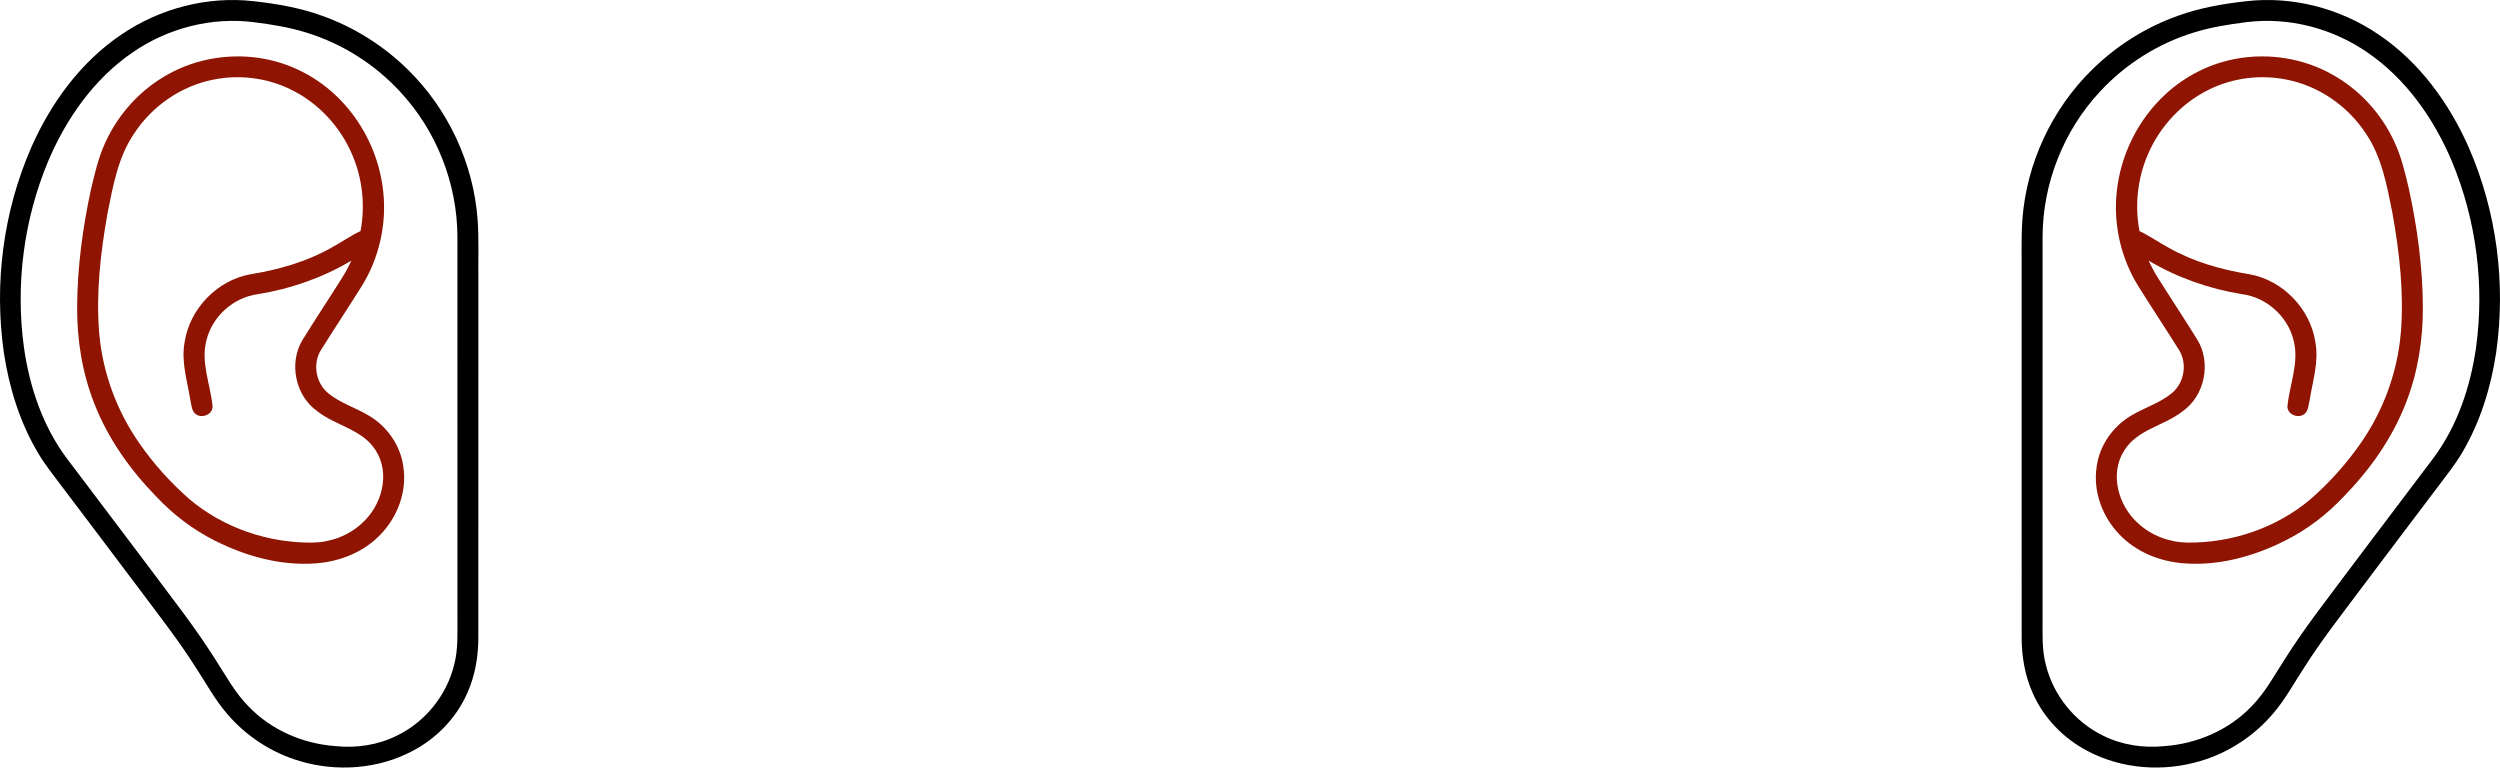 <svg width="204" height="63" viewBox="0 0 204 63" fill="none" xmlns="http://www.w3.org/2000/svg">
<path d="M183.287 0.1C187.057 -0.337 190.943 0.677 194.074 2.806C197.405 5.041 199.849 8.399 201.453 12.039C203.734 17.265 204.496 23.138 203.685 28.776C203.254 31.636 202.383 34.456 200.902 36.953C200.32 37.944 199.59 38.833 198.906 39.754C196.805 42.538 194.696 45.315 192.604 48.105C191.026 50.22 189.393 52.297 187.985 54.53C187.175 55.761 186.474 57.071 185.512 58.195C183.957 60.039 181.861 61.421 179.546 62.101C176.534 63.003 173.16 62.766 170.366 61.293C168.399 60.273 166.766 58.596 165.873 56.562C165.225 55.121 164.96 53.533 164.967 51.959C164.962 42.206 164.967 32.452 164.965 22.7C164.984 21.111 164.916 19.521 165.025 17.938C165.359 13.346 167.422 8.916 170.706 5.693C172.689 3.737 175.101 2.216 177.725 1.285C179.515 0.637 181.402 0.309 183.287 0.1ZM183.287 1.811C181.828 1.993 180.366 2.227 178.961 2.672C176.073 3.565 173.434 5.235 171.38 7.451C168.397 10.634 166.683 14.964 166.675 19.326C166.669 29.635 166.675 39.943 166.674 50.253C166.683 51.587 166.595 52.945 166.941 54.248C167.549 56.737 169.307 58.914 171.614 60.029C173.157 60.801 174.924 61.058 176.63 60.882C179.276 60.69 181.878 59.572 183.72 57.642C184.844 56.511 185.595 55.089 186.457 53.762C187.225 52.546 188.053 51.368 188.902 50.208C192.098 45.92 195.336 41.664 198.555 37.394C200.508 34.782 201.576 31.605 202.039 28.402C202.755 23.262 202.067 17.925 200.063 13.138C198.592 9.672 196.335 6.444 193.203 4.294C190.342 2.307 186.754 1.368 183.287 1.811Z" fill="black"/>
<path d="M182.424 4.803C185.105 4.298 187.96 4.749 190.338 6.094C192.561 7.336 194.357 9.311 195.405 11.629C195.972 12.853 196.275 14.175 196.581 15.483C197.26 18.614 197.686 21.809 197.706 25.015C197.725 27.721 197.292 30.444 196.29 32.965C195.174 35.816 193.366 38.355 191.234 40.535C189.872 41.985 188.27 43.207 186.493 44.103C183.938 45.395 181.058 46.194 178.18 45.967C176.241 45.816 174.309 45.046 172.955 43.622C171.552 42.18 170.78 40.098 171.086 38.091C171.309 36.368 172.393 34.814 173.875 33.93C174.971 33.264 176.247 32.899 177.241 32.066C178.228 31.243 178.497 29.693 177.828 28.592C176.724 26.824 175.57 25.088 174.466 23.321C173.062 21.043 172.437 18.298 172.727 15.637C173.041 12.623 174.477 9.736 176.71 7.684C178.296 6.216 180.298 5.197 182.424 4.803ZM180.323 7.278C178.074 8.354 176.269 10.284 175.283 12.566C174.425 14.529 174.183 16.751 174.58 18.855C175.413 19.245 176.162 19.785 176.97 20.219C179.001 21.367 181.271 22.011 183.561 22.38C186.281 22.866 188.523 25.198 188.936 27.926C189.231 29.525 188.711 31.103 188.462 32.67C188.366 33.051 188.377 33.525 188.034 33.787C187.541 34.179 186.656 33.832 186.653 33.174C186.823 31.366 187.645 29.559 187.147 27.736C186.663 25.802 184.945 24.27 182.969 24.006C180.281 23.578 177.672 22.66 175.331 21.27C175.55 21.747 175.799 22.211 176.078 22.656C177.141 24.353 178.253 26.023 179.308 27.727C180.454 29.605 179.909 32.289 178.106 33.558C176.59 34.751 174.386 35.038 173.324 36.782C172.12 38.692 172.864 41.286 174.483 42.713C175.564 43.715 177.03 44.255 178.499 44.276C182.111 44.315 185.748 43.081 188.522 40.75C190.056 39.408 191.436 37.883 192.602 36.21C194.468 33.548 195.633 30.399 195.907 27.158C196.175 23.89 195.795 20.607 195.224 17.393C194.774 15.158 194.366 12.825 193.059 10.902C191.591 8.652 189.211 7.005 186.567 6.493C184.474 6.076 182.245 6.342 180.323 7.278Z" fill="#8F1402"/>
<path d="M20.713 0.1C16.943 -0.337 13.057 0.677 9.926 2.806C6.595 5.041 4.151 8.399 2.547 12.039C0.266 17.265 -0.496 23.138 0.315 28.776C0.746 31.636 1.617 34.456 3.098 36.953C3.68 37.944 4.41 38.833 5.094 39.754C7.195 42.538 9.304 45.315 11.396 48.105C12.974 50.22 14.607 52.297 16.015 54.53C16.825 55.761 17.526 57.071 18.488 58.195C20.043 60.039 22.139 61.421 24.454 62.101C27.466 63.003 30.84 62.766 33.634 61.293C35.601 60.273 37.234 58.596 38.127 56.562C38.775 55.121 39.04 53.533 39.033 51.959C39.038 42.206 39.033 32.452 39.035 22.7C39.017 21.111 39.084 19.521 38.975 17.938C38.641 13.346 36.578 8.916 33.294 5.693C31.311 3.737 28.899 2.216 26.275 1.285C24.485 0.637 22.598 0.309 20.713 0.1ZM20.713 1.811C22.172 1.993 23.634 2.227 25.039 2.672C27.927 3.565 30.566 5.235 32.62 7.451C35.603 10.634 37.317 14.964 37.325 19.326C37.331 29.635 37.325 39.943 37.327 50.253C37.317 51.587 37.405 52.945 37.059 54.248C36.451 56.737 34.693 58.914 32.386 60.029C30.843 60.801 29.076 61.058 27.369 60.882C24.724 60.69 22.122 59.572 20.28 57.642C19.156 56.511 18.405 55.089 17.543 53.762C16.775 52.546 15.947 51.368 15.098 50.208C11.902 45.92 8.664 41.664 5.445 37.394C3.492 34.782 2.424 31.605 1.961 28.402C1.245 23.262 1.933 17.925 3.937 13.138C5.408 9.672 7.665 6.444 10.797 4.294C13.659 2.307 17.246 1.368 20.713 1.811Z" fill="black"/>
<path d="M21.576 4.803C18.895 4.298 16.04 4.749 13.662 6.094C11.439 7.336 9.643 9.311 8.595 11.629C8.028 12.853 7.725 14.175 7.419 15.483C6.74 18.614 6.314 21.809 6.294 25.015C6.275 27.721 6.708 30.444 7.71 32.965C8.826 35.816 10.634 38.355 12.766 40.535C14.128 41.985 15.73 43.207 17.507 44.103C20.062 45.395 22.942 46.194 25.82 45.967C27.759 45.816 29.691 45.046 31.045 43.622C32.447 42.18 33.22 40.098 32.914 38.091C32.691 36.368 31.607 34.814 30.125 33.93C29.029 33.264 27.753 32.899 26.759 32.066C25.772 31.243 25.503 29.693 26.172 28.592C27.276 26.824 28.43 25.088 29.534 23.321C30.938 21.043 31.562 18.298 31.273 15.637C30.959 12.623 29.523 9.736 27.29 7.684C25.704 6.216 23.702 5.197 21.576 4.803ZM23.677 7.278C25.926 8.354 27.732 10.284 28.717 12.566C29.575 14.529 29.817 16.751 29.42 18.855C28.587 19.245 27.838 19.785 27.03 20.219C24.999 21.367 22.729 22.011 20.439 22.38C17.719 22.866 15.476 25.198 15.064 27.926C14.768 29.525 15.289 31.103 15.538 32.67C15.633 33.051 15.623 33.525 15.966 33.787C16.459 34.179 17.344 33.832 17.347 33.174C17.177 31.366 16.355 29.559 16.853 27.736C17.337 25.802 19.055 24.27 21.031 24.006C23.719 23.578 26.328 22.66 28.669 21.27C28.45 21.747 28.201 22.211 27.922 22.656C26.859 24.353 25.747 26.023 24.692 27.727C23.547 29.605 24.091 32.289 25.894 33.558C27.41 34.751 29.614 35.038 30.676 36.782C31.88 38.692 31.136 41.286 29.517 42.713C28.436 43.715 26.97 44.255 25.501 44.276C21.889 44.315 18.252 43.081 15.478 40.75C13.944 39.408 12.564 37.883 11.398 36.21C9.532 33.548 8.367 30.399 8.093 27.158C7.825 23.89 8.205 20.607 8.776 17.393C9.226 15.158 9.634 12.825 10.941 10.902C12.409 8.652 14.789 7.005 17.433 6.493C19.526 6.076 21.755 6.342 23.677 7.278Z" fill="#8F1402"/>
</svg>
